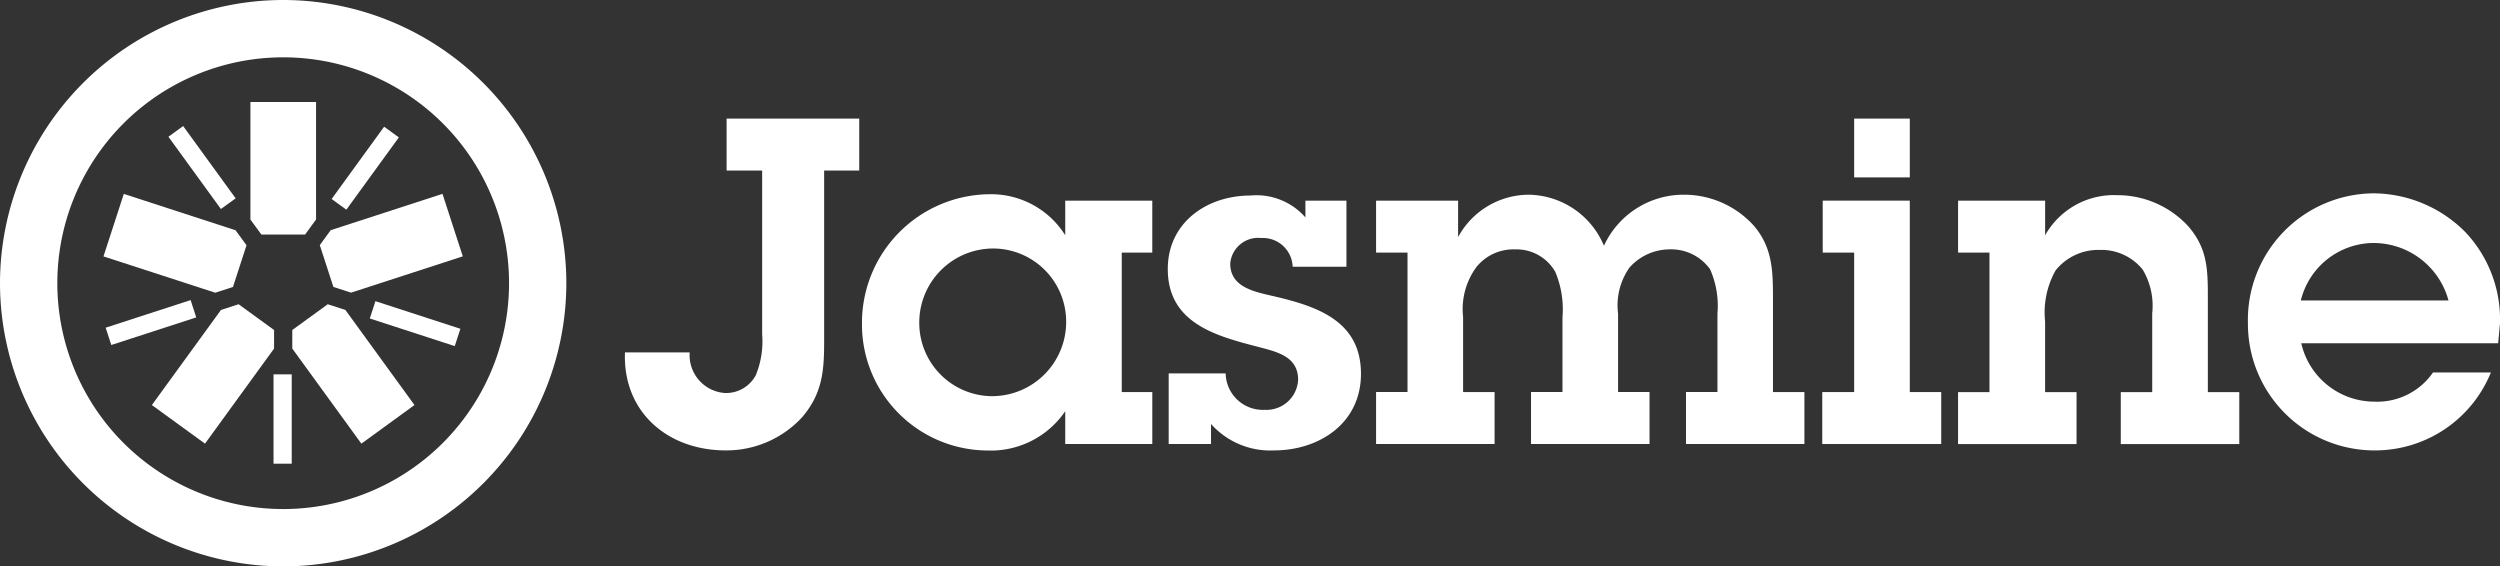 <svg xmlns="http://www.w3.org/2000/svg" width="160" height="36.249" viewBox="0 0 160 36.249">
  <rect x="0" y="0" width="160" height="36.249" fill="#333333" stroke="none"/>
  <g id="icon-jasmine" transform="translate(-8.021 -9.2)">
    <g id="jasmine-white-horizontal-copy" transform="translate(8.021 9.2)">
      <g id="logo" transform="translate(0)">
        <g id="Group_52" data-name="Group 52" transform="translate(0 0)">
          <path id="path36" d="M25.822-38.091h2.807l.7-.96v-7.521h-4.2v7.522l.7.959" transform="translate(-9.102 53.1)" fill="#fff"/>
          <path id="path38" d="M18.687-31.4l.867-2.67-.7-.96L11.7-37.357l-1.3,4,7.154,2.324,1.128-.367" transform="translate(-3.777 49.767)" fill="#fff"/>
          <path id="path40" d="M23.071-24.642,20.8-26.293l-1.129.367-4.421,6.085,3.4,2.47,4.421-6.085v-1.186" transform="translate(-5.53 45.764)" fill="#fff"/>
          <path id="path42" d="M31.6-26.293l-2.271,1.65v1.187l4.421,6.085,3.4-2.47-4.422-6.085L31.6-26.293" transform="translate(-10.623 45.764)" fill="#fff"/>
          <path id="path44" d="M32.091-34.073l.868,2.67,1.129.366,7.153-2.324-1.3-4-7.154,2.325-.7.959" transform="translate(-11.622 49.767)" fill="#fff"/>
          <path id="path46" d="M18.145-56.8A18.144,18.144,0,0,0,.021-38.679,18.146,18.146,0,0,0,18.145-20.551,18.145,18.145,0,0,0,36.267-38.679,18.142,18.142,0,0,0,18.145-56.8Zm0,3.669A14.453,14.453,0,0,1,32.6-38.679,14.456,14.456,0,0,1,18.145-24.221,14.456,14.456,0,0,1,3.69-38.679,14.453,14.453,0,0,1,18.145-53.131Z" transform="translate(-0.021 56.8)" fill="#fff"/>
          <path id="path48" d="M42.534-23.726,37.1-25.493l.36-1.108,5.437,1.767-.359,1.108" transform="translate(-13.433 45.876)" fill="#fff"/>
          <path id="path50" d="M34.216-38.784l-.942-.684,3.36-4.626.942.684-3.36,4.626" transform="translate(-12.05 52.204)" fill="#fff"/>
          <path id="path52" d="M20.269-38.85l-3.36-4.626.942-.685,3.36,4.626-.943.684" transform="translate(-6.13 52.228)" fill="#fff"/>
          <path id="path54" d="M10.977-23.834l-.36-1.108,5.437-1.766.359,1.108-5.437,1.766" transform="translate(-3.854 45.914)" fill="#fff"/>
          <path id="path56" d="M27.448-13.545h1.164v-5.717H27.448Z" transform="translate(-9.942 43.221)" fill="#fff"/>
        </g>
      </g>
      <g id="text" transform="translate(39.992 7.59)">
        <g id="Group_53" data-name="Group 53" transform="translate(0 0)">
          <path id="path22" d="M4.528-18.621a2.428,2.428,0,0,0,2.275,2.6,2.164,2.164,0,0,0,1.955-1.137,5.724,5.724,0,0,0,.408-2.625V-30.26H6.891v-3.326h8.488v3.326H13.133v10.968c0,1.867-.117,3.325-1.429,4.842a6.59,6.59,0,0,1-4.872,2.1C3.1-12.35.239-14.829.386-18.621H4.528" transform="translate(-0.38 33.585)" fill="#fff"/>
          <path id="path24" d="M37.222-17.889a4.681,4.681,0,0,0-4.7-4.638,4.738,4.738,0,0,0-4.7,4.813,4.688,4.688,0,0,0,4.638,4.638A4.75,4.75,0,0,0,37.222-17.889Zm-.058,5.775A5.761,5.761,0,0,1,32.146-9.6a8.067,8.067,0,0,1-7.992-8.109A8.235,8.235,0,0,1,32.321-26a5.6,5.6,0,0,1,4.842,2.625V-25.59h5.571v3.325H40.78v8.926h1.955v3.325H37.163Z" transform="translate(-8.98 30.841)" fill="#fff"/>
          <path id="path26" d="M58.524-14.485a2.381,2.381,0,0,0,2.509,2.333,2.026,2.026,0,0,0,2.129-1.925c0-1.546-1.458-1.809-2.654-2.13-2.713-.7-5.688-1.546-5.688-4.959,0-2.976,2.509-4.7,5.28-4.7a4.156,4.156,0,0,1,3.529,1.4V-25.54h2.625v4.23H62.812A1.908,1.908,0,0,0,60.8-23.148a1.794,1.794,0,0,0-1.983,1.633c0,1.458,1.429,1.779,2.567,2.042,2.8.642,5.8,1.517,5.8,5.018,0,3.15-2.654,4.9-5.571,4.9a5.071,5.071,0,0,1-4.026-1.692v1.283H54.878v-4.521h3.646" transform="translate(-20.074 30.791)" fill="#fff"/>
          <path id="path28" d="M77.718-22.248H75.706v-3.325h5.25v2.334a5.162,5.162,0,0,1,4.492-2.713,5.3,5.3,0,0,1,4.842,3.267,5.6,5.6,0,0,1,5.1-3.267,6.01,6.01,0,0,1,4.492,1.983c1.225,1.43,1.225,2.975,1.225,4.754v5.893h2.012V-10H95.541v-3.325h2.013v-5.017a5.809,5.809,0,0,0-.467-2.83,3.048,3.048,0,0,0-2.538-1.283,3.453,3.453,0,0,0-2.626,1.167,4.2,4.2,0,0,0-.729,2.947v5.017h2.013V-10H85.623v-3.325h2.013v-4.784a6.159,6.159,0,0,0-.467-2.917A2.856,2.856,0,0,0,84.6-22.453a3.039,3.039,0,0,0-2.479,1.138,4.546,4.546,0,0,0-.846,3.179v4.813H83.29V-10H75.706v-3.325h2.012v-8.926" transform="translate(-27.629 30.824)" fill="#fff"/>
          <path id="path30" d="M126.049-29.822H122.49v-3.763h3.559Zm0,13.739h2.012v3.325h-7.613v-3.325h2.042v-8.926h-2.013v-3.325h5.572Z" transform="translate(-43.815 33.585)" fill="#fff"/>
          <path id="path32" d="M136.079-22.232h-2.012v-3.325h5.571v2.217a5.044,5.044,0,0,1,4.609-2.567,6.174,6.174,0,0,1,4.492,1.925c1.284,1.429,1.313,2.8,1.313,4.579v6.1h2.012v3.325h-7.584v-3.325h2.012v-5.046a4.511,4.511,0,0,0-.613-2.8,3.4,3.4,0,0,0-2.742-1.254,3.5,3.5,0,0,0-2.829,1.312,5.485,5.485,0,0,0-.671,3.267v4.521h2.012v3.325h-7.584v-3.325h2.012v-8.926" transform="translate(-48.742 30.808)" fill="#fff"/>
          <path id="path34" d="M175.968-19.235a4.975,4.975,0,0,0-4.9-3.676,4.824,4.824,0,0,0-4.551,3.676Zm2.713,4.609a8,8,0,0,1-7.35,4.988,8.1,8.1,0,0,1-8.2-8.139,8.1,8.1,0,0,1,8.109-8.313,8.344,8.344,0,0,1,5.834,2.509,8.138,8.138,0,0,1,2.188,5.834l-.117,1.254h-12.6a4.805,4.805,0,0,0,4.667,3.734,4.334,4.334,0,0,0,3.763-1.866Z" transform="translate(-59.256 30.874)" fill="#fff"/>
        </g>
      </g>
    </g>
  </g>
</svg>

